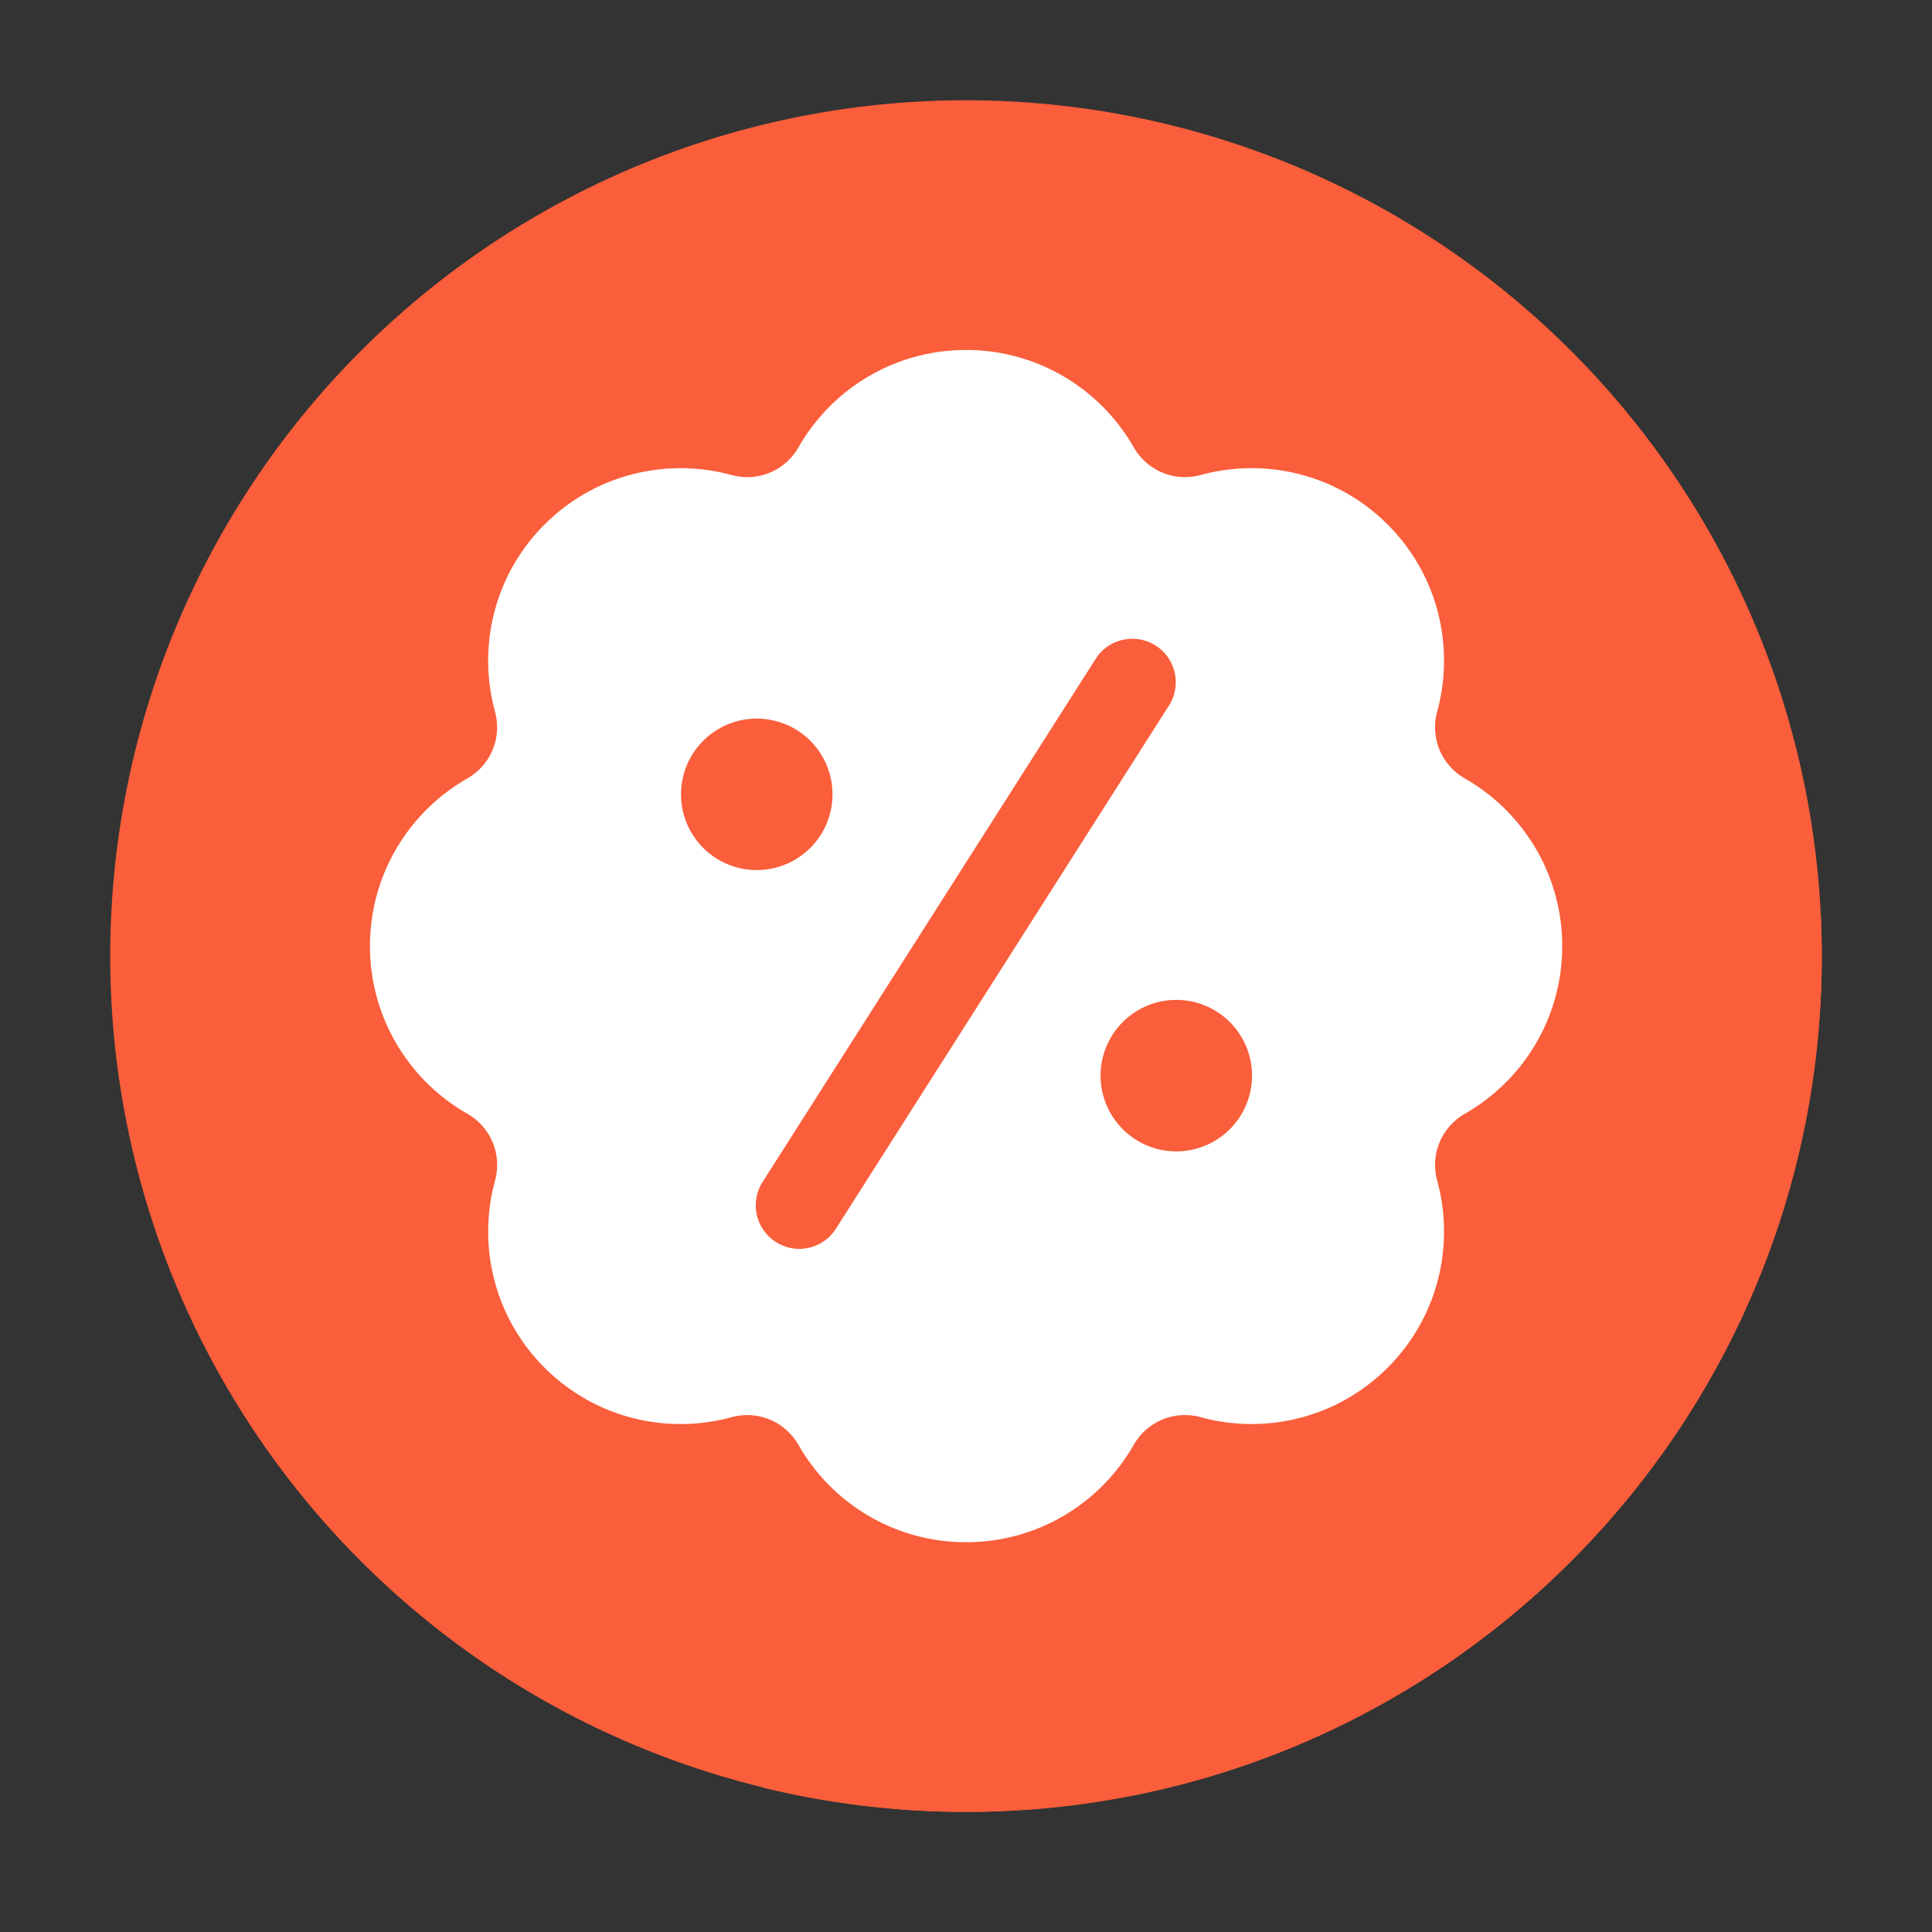 <?xml version="1.0" standalone="no"?><!DOCTYPE svg PUBLIC "-//W3C//DTD SVG 1.1//EN" "http://www.w3.org/Graphics/SVG/1.1/DTD/svg11.dtd"><svg t="1655274979800" class="icon" viewBox="0 0 1024 1024" version="1.1" xmlns="http://www.w3.org/2000/svg" p-id="10530" xmlns:xlink="http://www.w3.org/1999/xlink" width="300" height="300"><rect x="0" y="0" width="1024" height="1024" fill="#333333" stroke="none"/><defs><style type="text/css">@font-face { font-family: feedback-iconfont; src: url("//at.alicdn.com/t/font_1031158_u69w8yhxdu.woff2?t=1630033759944") format("woff2"), url("//at.alicdn.com/t/font_1031158_u69w8yhxdu.woff?t=1630033759944") format("woff"), url("//at.alicdn.com/t/font_1031158_u69w8yhxdu.ttf?t=1630033759944") format("truetype"); }
</style></defs><path d="M512 506.726m-453.581 0a453.581 453.581 0 1 0 907.162 0 453.581 453.581 0 1 0-907.162 0Z" fill="#fa5e3b" p-id="10531"></path><path d="M965.581 506.726c0-7.526-0.205-15.002-0.563-22.426L735.437 278.016H414.259L296.397 421.018v310.886l108.134 215.603a455.685 455.685 0 0 0 107.418 12.851c250.573-0.051 453.632-203.11 453.632-453.632z" fill="#fa5e3b" p-id="10532" data-spm-anchor-id="a313x.7781069.0.i63" class=""></path><path d="M776.448 412.621a31.196 31.196 0 0 1-14.694-35.533c9.318-34.202 0.563-72.243-26.266-99.072-26.88-26.88-64.922-35.584-99.072-26.266-13.926 3.789-28.365-2.202-35.533-14.694-17.613-30.822-50.79-51.558-88.832-51.558-38.042 0-71.219 20.736-88.832 51.558a31.196 31.196 0 0 1-35.533 14.694c-34.202-9.318-72.243-0.563-99.072 26.266-26.88 26.88-35.584 64.922-26.266 99.072 3.789 13.926-2.202 28.365-14.694 35.533-30.822 17.613-51.558 50.79-51.558 88.832 0 38.042 20.736 71.219 51.558 88.832a31.196 31.196 0 0 1 14.694 35.533c-9.318 34.202-0.563 72.243 26.266 99.072 26.88 26.88 64.922 35.584 99.072 26.266 13.926-3.789 28.365 2.202 35.533 14.694 17.613 30.822 50.79 51.558 88.832 51.558 38.042 0 71.219-20.736 88.832-51.558a31.196 31.196 0 0 1 35.533-14.694c34.202 9.318 72.243 0.563 99.072-26.266 26.88-26.88 35.584-64.922 26.266-99.072-3.789-13.926 2.202-28.365 14.694-35.533 30.822-17.613 51.558-50.79 51.558-88.832s-20.787-71.219-51.558-88.832zM360.96 421.018a40.141 40.141 0 1 1 80.282 0 40.141 40.141 0 0 1-80.282 0z m82.074 230.246a22.963 22.963 0 0 1-31.795 7.014c-10.752-6.81-13.875-21.094-7.066-31.795l176.538-277.248c6.81-10.752 21.094-13.875 31.795-7.066 10.752 6.81 13.875 21.094 7.066 31.795L443.034 651.264z m180.429-41.011a40.141 40.141 0 1 1 0-80.282 40.141 40.141 0 0 1 0 80.282z" fill="#ffffff" p-id="10533" data-spm-anchor-id="a313x.7781069.0.i64" class="selected"></path></svg>